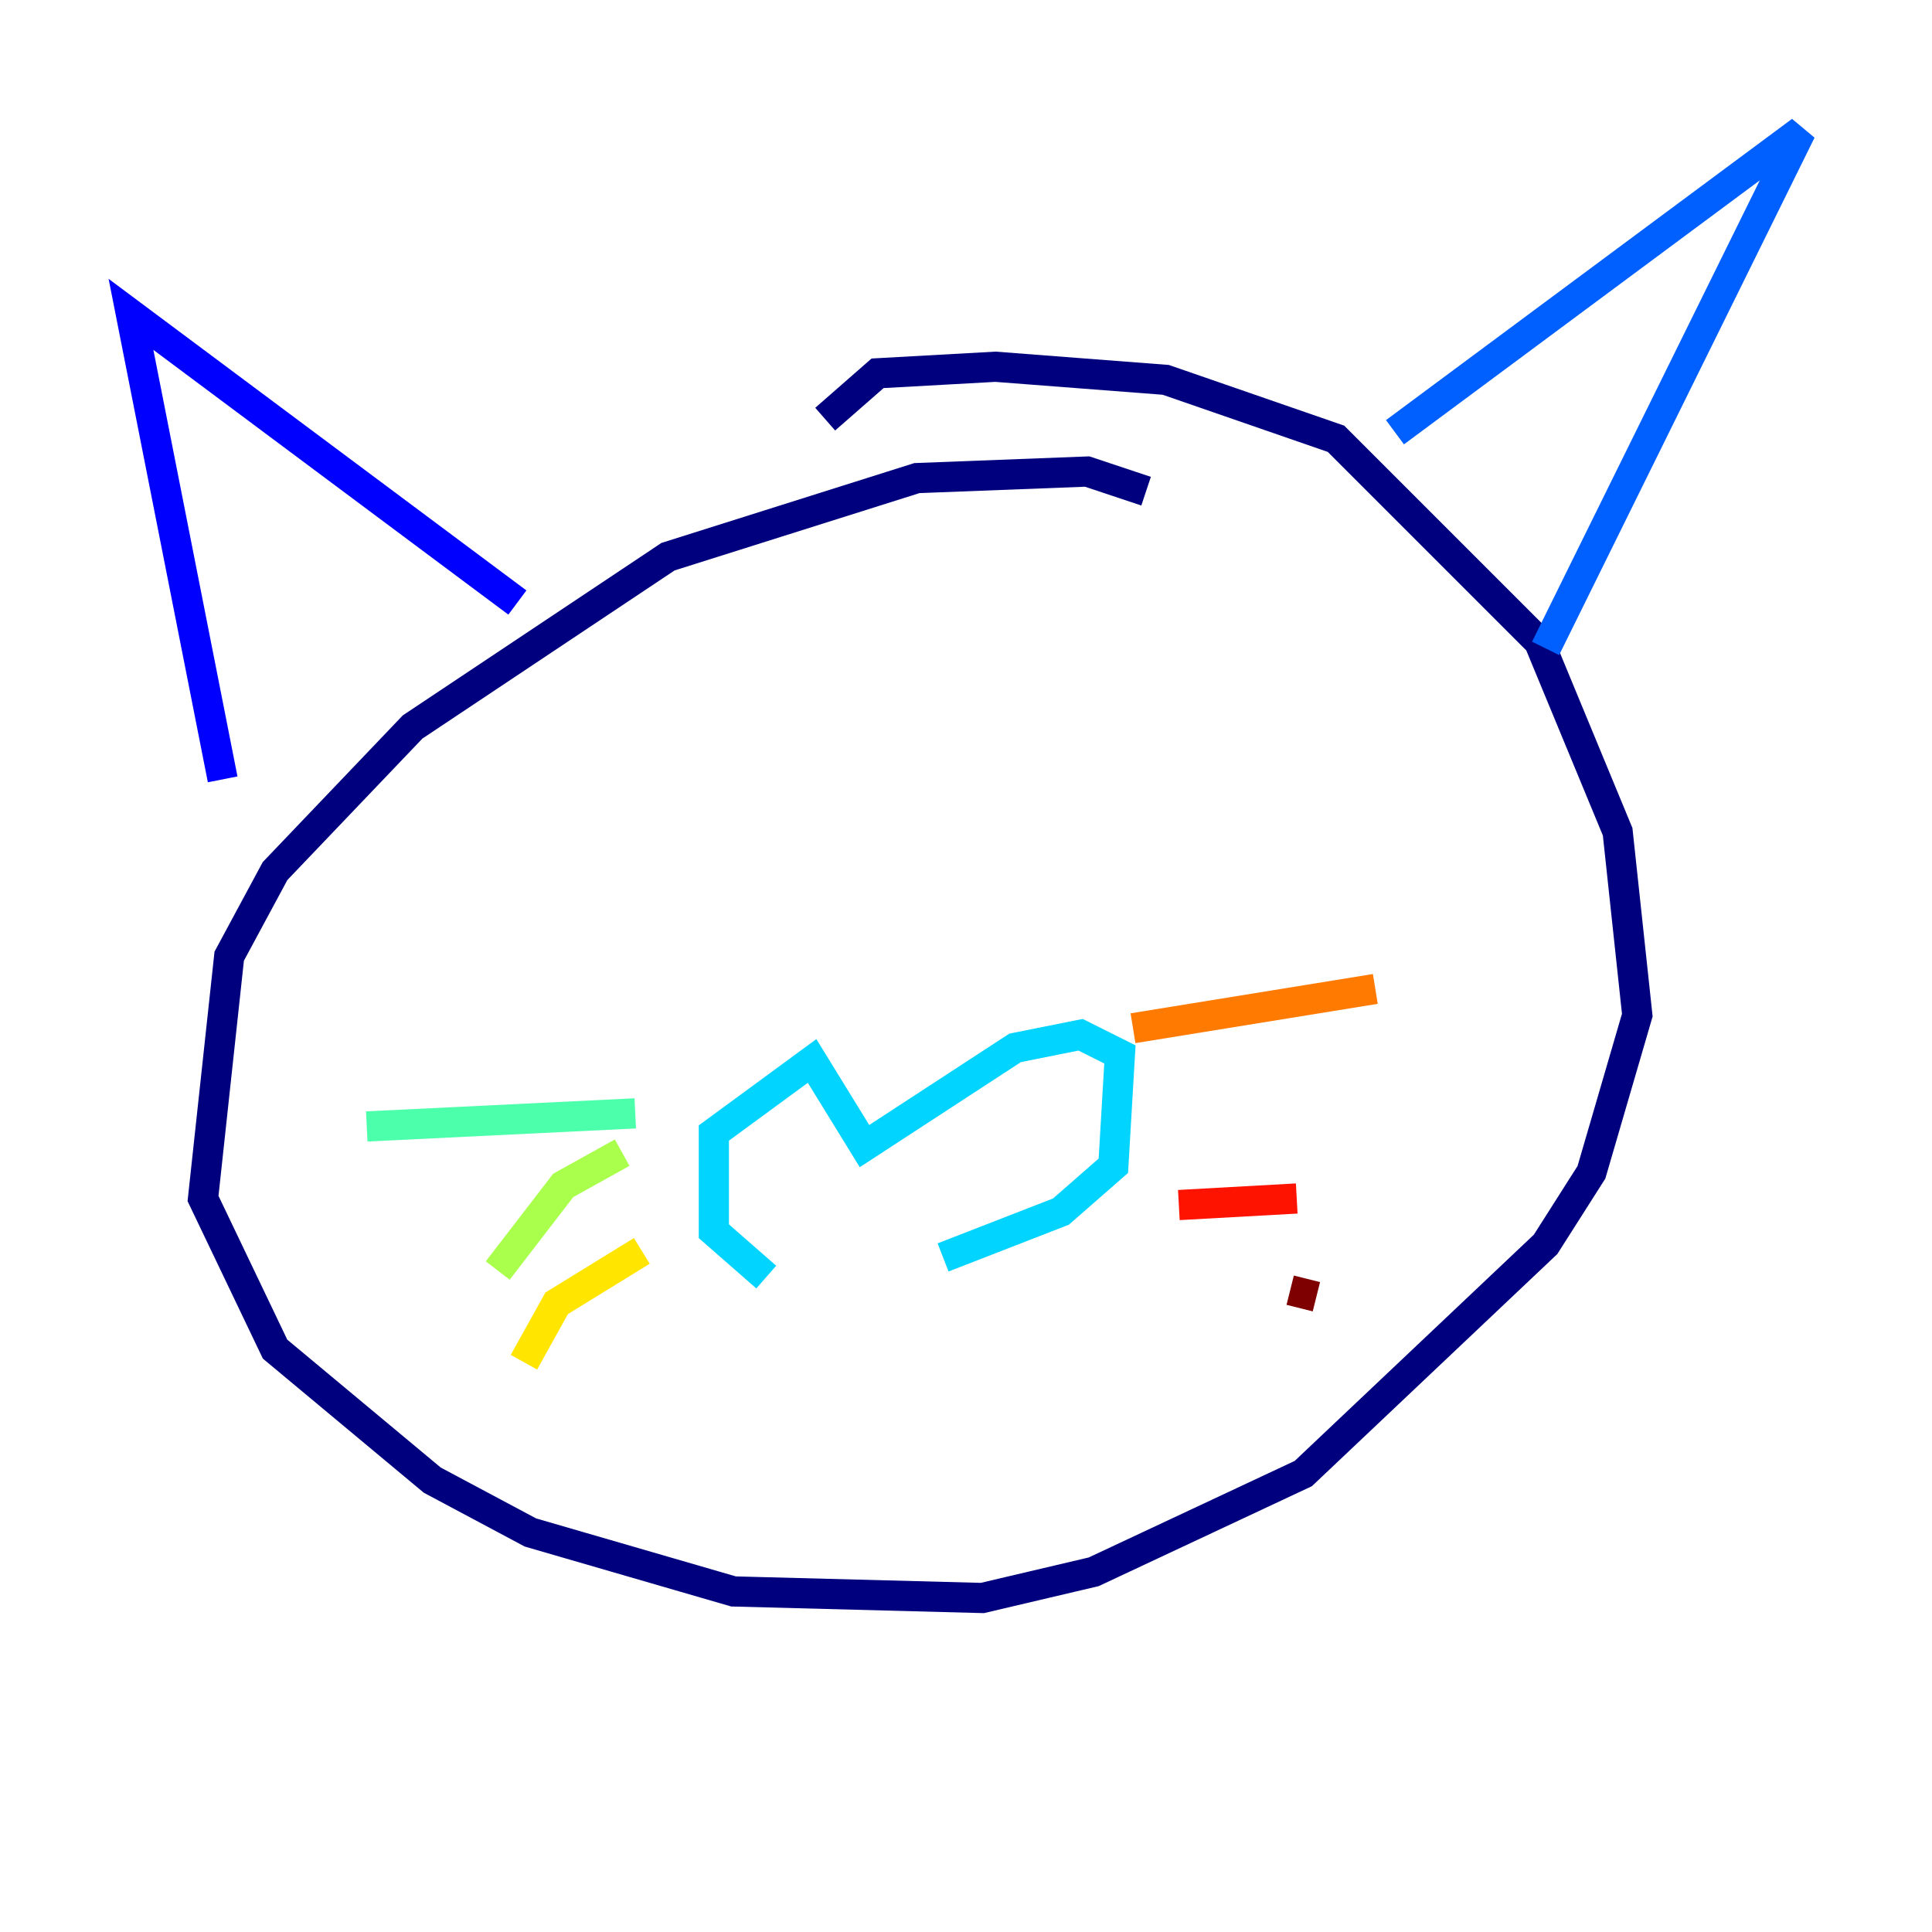 <?xml version="1.0" encoding="utf-8" ?>
<svg baseProfile="tiny" height="128" version="1.2" viewBox="0,0,128,128" width="128" xmlns="http://www.w3.org/2000/svg" xmlns:ev="http://www.w3.org/2001/xml-events" xmlns:xlink="http://www.w3.org/1999/xlink"><defs /><polyline fill="none" points="75.932,32.542 72.027,31.241 60.746,31.675 44.258,36.881 27.336,48.163 18.224,57.709 15.186,63.349 13.451,79.403 18.224,89.383 28.637,98.061 35.146,101.532 48.597,105.437 65.085,105.871 72.461,104.136 86.346,97.627 102.4,82.441 105.437,77.668 108.475,67.254 107.173,55.105 101.966,42.522 88.515,29.071 77.234,25.166 65.953,24.298 58.142,24.732 54.671,27.77" stroke="#00007f" stroke-width="2" /><polyline fill="none" points="14.752,51.634 8.678,20.827 34.278,39.919" stroke="#0000fe" stroke-width="2" /><polyline fill="none" points="92.42,28.637 119.322,8.678 102.4,42.956" stroke="#0060ff" stroke-width="2" /><polyline fill="none" points="50.766,84.61 47.295,81.573 47.295,75.064 53.803,70.291 57.275,75.932 67.254,69.424 71.593,68.556 74.197,69.858 73.763,77.234 70.291,80.271 62.481,83.308" stroke="#00d4ff" stroke-width="2" /><polyline fill="none" points="42.088,73.763 24.298,74.63" stroke="#4cffaa" stroke-width="2" /><polyline fill="none" points="41.22,76.366 37.315,78.536 32.976,84.176" stroke="#aaff4c" stroke-width="2" /><polyline fill="none" points="42.522,82.875 36.881,86.346 34.712,90.251" stroke="#ffe500" stroke-width="2" /><polyline fill="none" points="75.064,68.122 91.119,65.519" stroke="#ff7a00" stroke-width="2" /><polyline fill="none" points="78.102,79.837 85.912,79.403" stroke="#fe1200" stroke-width="2" /><polyline fill="none" points="85.478,85.478 87.214,85.912" stroke="#7f0000" stroke-width="2" /></svg>